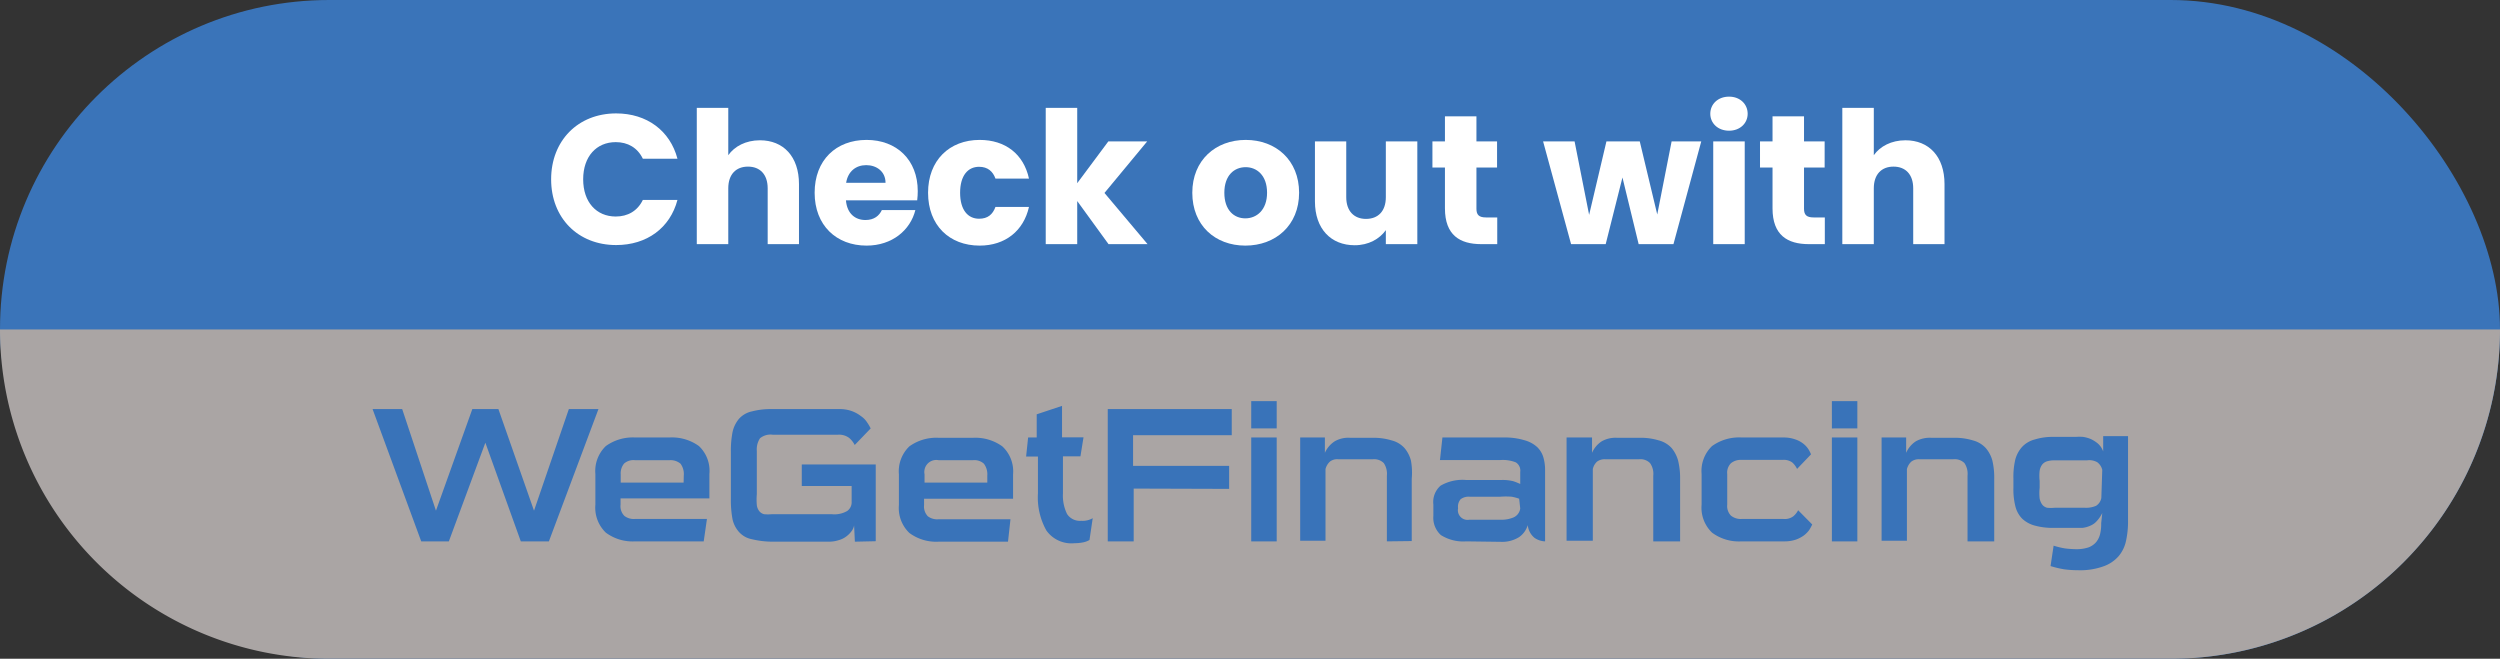 <svg version="1.1" viewBox="0 0 162.92 42.93" xmlns="http://www.w3.org/2000/svg">
 <rect x="0" y="0" width="162.92" height="42.93" fill="#333333" stroke="none"/>
 <defs>
  <style>.a72e7b5c-9b7e-44e1-a58f-1d1e3a89724f{fill:#3a74b9;}.e2e6c644-8e46-4306-9889-7a7dd03d8473{fill:#aaa5a4;}.f471b8ea-7d7a-4db7-99a3-d64268f2382c{font-size:12px;fill:#fff;font-family:Poppins-Bold, Poppins;font-weight:700;}.eb21f448-2f08-411b-9105-f234533b1e94{fill:#3973b9;}</style>
 </defs>
 <g data-name="Capa 6">
  <rect class="a72e7b5c-9b7e-44e1-a58f-1d1e3a89724f" width="162.92" height="42.93" rx="21.47"/>
  <path class="e2e6c644-8e46-4306-9889-7a7dd03d8473" d="M162.92,21.47a21.46,21.46,0,0,1-21.47,21.46h-120A21.46,21.46,0,0,1,0,21.47Z"/>
 </g>
 <g data-name="Capa 8">
  <g class="f471b8ea-7d7a-4db7-99a3-d64268f2382c" transform="translate(35.52 15.91)" fill="#fff" aria-label="Check out with">
   <path d="m0.396-4.224c0 2.52 1.752 4.284 4.236 4.284 2.004 0 3.516-1.116 3.996-2.94h-2.256c-0.348 0.72-0.984 1.08-1.764 1.08-1.26 0-2.124-0.936-2.124-2.424s0.864-2.424 2.124-2.424c0.78 0 1.416 0.36 1.764 1.08h2.256c-0.48-1.824-1.992-2.952-3.996-2.952-2.484 0-4.236 1.776-4.236 4.296z"/>
   <path d="m9.888 0h2.052v-3.636c0-0.912 0.504-1.416 1.284-1.416s1.284 0.504 1.284 1.416v3.636h2.04v-3.912c0-1.8-1.02-2.856-2.544-2.856-0.924 0-1.656 0.396-2.064 0.972v-3.084h-2.052z"/>
   <path d="m20.928-5.148c0.684 0 1.26 0.42 1.26 1.152h-2.568c0.12-0.744 0.636-1.152 1.308-1.152zm3.204 2.928h-2.184c-0.168 0.36-0.492 0.648-1.068 0.648-0.66 0-1.2-0.408-1.272-1.284h4.644c0.024-0.204 0.036-0.408 0.036-0.6 0-2.04-1.38-3.336-3.336-3.336-1.992 0-3.384 1.32-3.384 3.444s1.416 3.444 3.384 3.444c1.668 0 2.856-1.008 3.18-2.316z"/>
   <path d="m24.96-3.348c0 2.124 1.392 3.444 3.36 3.444 1.68 0 2.868-0.972 3.216-2.52h-2.184c-0.18 0.492-0.504 0.768-1.068 0.768-0.732 0-1.236-0.576-1.236-1.692s0.504-1.692 1.236-1.692c0.564 0 0.9 0.3 1.068 0.768h2.184c-0.348-1.596-1.536-2.52-3.216-2.52-1.968 0-3.36 1.332-3.36 3.444z"/>
   <path d="m32.628 0h2.052v-2.808l2.04 2.808h2.544l-2.808-3.336 2.784-3.36h-2.532l-2.028 2.724v-4.908h-2.052z"/>
   <path d="m49.14-3.348c0-2.124-1.512-3.444-3.48-3.444-1.956 0-3.48 1.32-3.48 3.444s1.488 3.444 3.456 3.444 3.504-1.32 3.504-3.444zm-4.872 0c0-1.14 0.648-1.668 1.392-1.668 0.72 0 1.392 0.528 1.392 1.668 0 1.128-0.684 1.668-1.416 1.668-0.744 0-1.368-0.54-1.368-1.668z"/>
   <path d="m56.844-6.696h-2.052v3.636c0 0.912-0.504 1.416-1.296 1.416-0.768 0-1.284-0.504-1.284-1.416v-3.636h-2.04v3.912c0 1.788 1.044 2.856 2.592 2.856 0.9 0 1.62-0.408 2.028-0.984v0.912h2.052z"/>
   <path d="m58.644-2.328c0 1.74 0.972 2.328 2.364 2.328h1.044v-1.74h-0.732c-0.456 0-0.624-0.168-0.624-0.564v-2.688h1.344v-1.704h-1.344v-1.632h-2.052v1.632h-0.816v1.704h0.816z"/>
   <path d="m66.864 0h2.256l1.092-4.344 1.056 4.344h2.268l1.812-6.696h-1.932l-0.936 4.764-1.14-4.764h-2.172l-1.128 4.788-0.948-4.788h-2.052z"/>
   <path d="m76.128 0h2.052v-6.696h-2.052zm1.032-7.392c0.72 0 1.212-0.492 1.212-1.104 0-0.624-0.492-1.116-1.212-1.116-0.732 0-1.224 0.492-1.224 1.116 0 0.612 0.492 1.104 1.224 1.104z"/>
   <path d="m79.992-2.328c0 1.74 0.972 2.328 2.364 2.328h1.044v-1.74h-0.732c-0.456 0-0.624-0.168-0.624-0.564v-2.688h1.344v-1.704h-1.344v-1.632h-2.052v1.632h-0.816v1.704h0.816z"/>
   <path d="m84.54 0h2.052v-3.636c0-0.912 0.504-1.416 1.284-1.416s1.284 0.504 1.284 1.416v3.636h2.04v-3.912c0-1.8-1.02-2.856-2.544-2.856-0.924 0-1.656 0.396-2.064 0.972v-3.084h-2.052z"/>
  </g>
 </g>
 <g data-name="Capa 4">
  <g id="a" data-name="tituloWeGetFinancing">
   <path class="eb21f448-2f08-411b-9105-f234533b1e94" d="M33.94,35.28l-2.31-6.43-2.38,6.43h-1.8l-3.17-8.62h1.93l2.2,6.62,2.37-6.62h1.7l2.32,6.62,2.27-6.62H39l-3.23,8.62Zm7.45,0a2.92,2.92,0,0,1-1.91-.57,2.25,2.25,0,0,1-.68-1.82v-2a2.25,2.25,0,0,1,.68-1.82,3,3,0,0,1,1.91-.56h2.24a3,3,0,0,1,1.92.56,2.22,2.22,0,0,1,.68,1.82v1.59H40.44v.41a.89.89,0,0,0,.25.73,1,1,0,0,0,.68.2h4.7l-.21,1.46ZM44.56,31a1.14,1.14,0,0,0-.21-.78,1,1,0,0,0-.72-.23H41.38a.92.92,0,0,0-.71.22,1,1,0,0,0-.22.7v.54h4.1Zm11.15,4.3-.05-1.06a.87.87,0,0,1-.17.38,1.57,1.57,0,0,1-.34.34,1.4,1.4,0,0,1-.49.24,2.05,2.05,0,0,1-.65.1H50.34A5.78,5.78,0,0,1,49,35.14a1.5,1.5,0,0,1-.83-.46,1.84,1.84,0,0,1-.43-.83,6.71,6.71,0,0,1-.11-1.35V29.45a6.28,6.28,0,0,1,.11-1.3,2,2,0,0,1,.43-.87,1.57,1.57,0,0,1,.83-.47,4.84,4.84,0,0,1,1.31-.15h4.37a2.29,2.29,0,0,1,.83.13,2.19,2.19,0,0,1,.6.33,1.42,1.42,0,0,1,.4.41,2.65,2.65,0,0,1,.23.39L55.7,29a1.47,1.47,0,0,0-.36-.46,1.09,1.09,0,0,0-.74-.21H50.36a1.08,1.08,0,0,0-.83.23,1.31,1.31,0,0,0-.21.82V32.2a4.21,4.21,0,0,0,0,.71.79.79,0,0,0,.16.4.57.57,0,0,0,.32.2,2.7,2.7,0,0,0,.49,0h3.92a1.66,1.66,0,0,0,1-.21.69.69,0,0,0,.29-.6V31.67H52.25v-1.4h4.82v5Zm5.46,0a2.92,2.92,0,0,1-1.91-.57,2.25,2.25,0,0,1-.68-1.82v-2a2.25,2.25,0,0,1,.68-1.82,3,3,0,0,1,1.91-.56h2.24a3,3,0,0,1,1.91.56,2.22,2.22,0,0,1,.7,1.82v1.59h-5.8v.41a.92.92,0,0,0,.24.73,1,1,0,0,0,.69.2h4.7l-.16,1.46ZM64.34,31a1.15,1.15,0,0,0-.22-.78.92.92,0,0,0-.71-.23H61.17a.78.78,0,0,0-.92.62.76.76,0,0,0,0,.3v.54h4.09ZM71,35.19a1.32,1.32,0,0,1-.39.15,2.88,2.88,0,0,1-.59.06,2,2,0,0,1-1.83-.83,4.4,4.4,0,0,1-.55-2.41V29.75h-.77L67,28.51h.56V27l1.65-.55v2.05h1.4l-.2,1.24H69.27v2.41a2.73,2.73,0,0,0,.27,1.35,1,1,0,0,0,.92.44,1.32,1.32,0,0,0,.75-.17Zm2.88-3.35v3.44H72.19V26.66h8.08v1.7H73.84v2H80.1v1.5Zm7.66-3.92V26.14h1.66v1.78Zm0,7.36V28.51h1.66v6.77Zm8.84,0V31a1.25,1.25,0,0,0-.2-.82.89.89,0,0,0-.73-.25H87.22a.77.77,0,0,0-.55.15,1,1,0,0,0-.29.49v4.67H84.73V28.51h1.61v1a1.73,1.73,0,0,1,.64-.75,1.77,1.77,0,0,1,1-.23h1.47a4,4,0,0,1,1.24.17,1.68,1.68,0,0,1,.83.49,2.06,2.06,0,0,1,.43.83A4.46,4.46,0,0,1,92,31.2v4.06Zm5.17,0a2.73,2.73,0,0,1-1.65-.41,1.52,1.52,0,0,1-.49-1.25v-.74a1.41,1.41,0,0,1,.47-1.23,2.83,2.83,0,0,1,1.66-.37h2.31a2.84,2.84,0,0,1,.77.08,4.22,4.22,0,0,1,.45.18v-.78a.63.63,0,0,0-.29-.63,2.3,2.3,0,0,0-1-.15H93.84L94,28.51h4a4.4,4.4,0,0,1,1.35.18,2,2,0,0,1,.83.45,1.54,1.54,0,0,1,.4.67,2.91,2.91,0,0,1,.11.83v4.64a1.29,1.29,0,0,1-.69-.23,1.24,1.24,0,0,1-.44-.83A1.45,1.45,0,0,1,99,35a2.08,2.08,0,0,1-1.19.31ZM99,32.5a3,3,0,0,0-.49-.13,4.68,4.68,0,0,0-.74,0h-2a.87.87,0,0,0-.58.16.74.74,0,0,0-.17.59.63.63,0,0,0,.73.75h2.05a2,2,0,0,0,.83-.15.74.74,0,0,0,.44-.58Zm8.74,2.78V31a1.2,1.2,0,0,0-.21-.82.87.87,0,0,0-.72-.25h-2.18a.84.84,0,0,0-.55.15.93.93,0,0,0-.28.49v4.67h-1.71V28.51h1.66v1a1.71,1.71,0,0,1,.63-.75,1.83,1.83,0,0,1,1-.23h1.48a4,4,0,0,1,1.24.17,1.72,1.72,0,0,1,.83.49,2.2,2.2,0,0,1,.43.83,4.9,4.9,0,0,1,.13,1.2v4.06Zm5.75,0a2.93,2.93,0,0,1-1.92-.57,2.25,2.25,0,0,1-.68-1.82v-2a2.25,2.25,0,0,1,.68-1.82,3,3,0,0,1,1.92-.56h2.77a2.22,2.22,0,0,1,.72.12,1.72,1.72,0,0,1,.52.27,1.46,1.46,0,0,1,.34.36,1.92,1.92,0,0,1,.18.35l-.91.95a1.27,1.27,0,0,0-.31-.42.92.92,0,0,0-.62-.17h-2.69a1,1,0,0,0-.69.22.87.87,0,0,0-.24.7v2a.89.89,0,0,0,.24.71,1,1,0,0,0,.69.22h2.74a.93.93,0,0,0,.63-.17,1.23,1.23,0,0,0,.32-.4l.92.93a3.9,3.9,0,0,1-.19.35,1.71,1.71,0,0,1-.35.36,2.08,2.08,0,0,1-.51.27,2.27,2.27,0,0,1-.72.12Zm5.89-7.36V26.14h1.66v1.78Zm0,7.36V28.51h1.66v6.77Zm8.84,0V31a1.25,1.25,0,0,0-.2-.82.9.9,0,0,0-.73-.25h-2.18a.82.82,0,0,0-.55.15,1,1,0,0,0-.29.49v4.67h-1.65V28.51h1.6v1a1.71,1.71,0,0,1,.63-.75,1.85,1.85,0,0,1,1-.23h1.48a4,4,0,0,1,1.24.17,1.72,1.72,0,0,1,.83.49,2.08,2.08,0,0,1,.44.83,4.89,4.89,0,0,1,.12,1.2v4.06ZM137,33.43a2.06,2.06,0,0,1-.35.52,1.12,1.12,0,0,1-.41.3,1.68,1.68,0,0,1-.53.15h-1.88a4.28,4.28,0,0,1-1.23-.15,1.89,1.89,0,0,1-.83-.46,1.76,1.76,0,0,1-.44-.83,4.45,4.45,0,0,1-.12-1.15v-.65a4.84,4.84,0,0,1,.12-1.2,2,2,0,0,1,.44-.83,1.72,1.72,0,0,1,.83-.49,4,4,0,0,1,1.23-.17h1.45a3.42,3.42,0,0,1,.46,0,2.13,2.13,0,0,1,.51.14,2.09,2.09,0,0,1,.47.3,1.24,1.24,0,0,1,.34.51v-1h1.62v5.65a5.82,5.82,0,0,1-.13,1.17,2.27,2.27,0,0,1-.48,1,2.33,2.33,0,0,1-1,.67,4.47,4.47,0,0,1-1.66.25,6.8,6.8,0,0,1-.9-.06,6.63,6.63,0,0,1-.88-.21l.2-1.33a5.11,5.11,0,0,0,.75.18,6.61,6.61,0,0,0,.76.05,2.43,2.43,0,0,0,.77-.12,1.21,1.21,0,0,0,.49-.34,1.32,1.32,0,0,0,.26-.53,2.77,2.77,0,0,0,.07-.7Zm0-2.81a.86.86,0,0,0-.33-.5A1.06,1.06,0,0,0,136,30H133.9a1.61,1.61,0,0,0-.49.06.64.64,0,0,0-.32.21.88.88,0,0,0-.17.41,2.94,2.94,0,0,0,0,.66v.45a3.3,3.3,0,0,0,0,.7,1,1,0,0,0,.18.41.58.58,0,0,0,.31.19,2.59,2.59,0,0,0,.48,0h2a1.6,1.6,0,0,0,.71-.13.76.76,0,0,0,.34-.51Z"/>
  </g>
 </g>
</svg>
